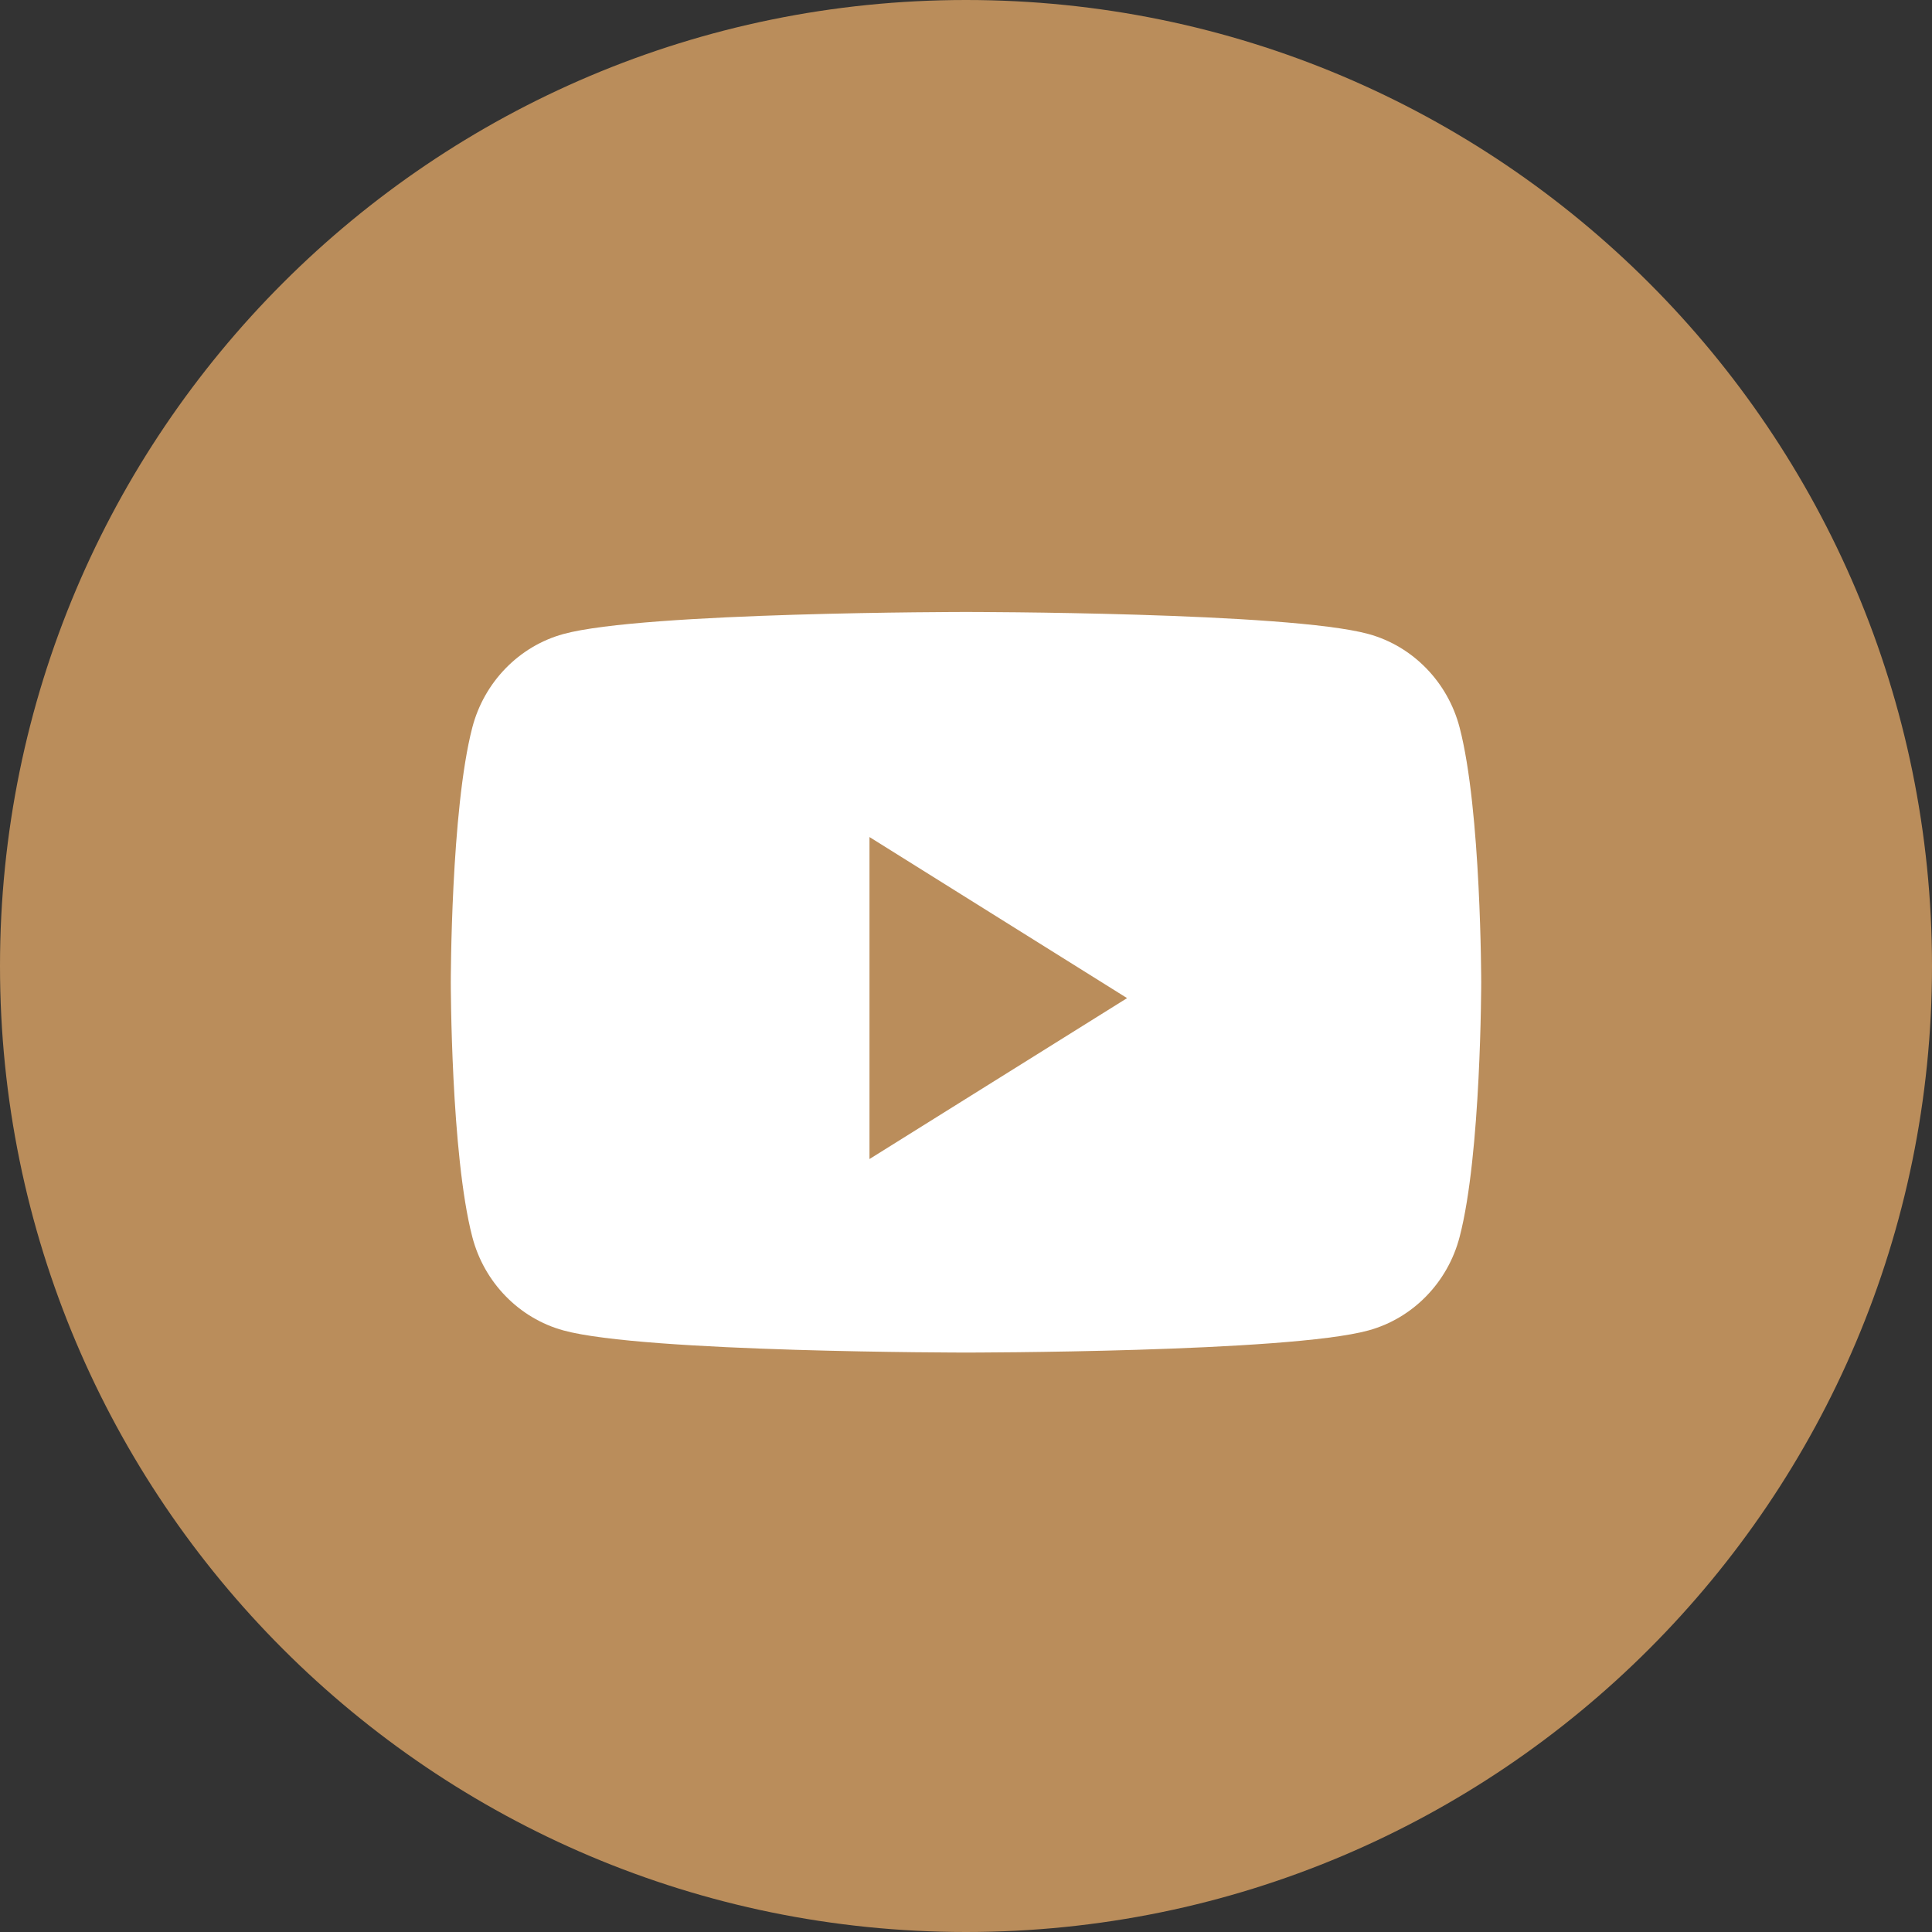 <svg width="24" height="24" viewBox="0 0 24 24" fill="none" xmlns="http://www.w3.org/2000/svg">
<rect x="0" y="0" width="24" height="24" fill="#333333" stroke="none"/>
<path d="M0 12C0 5.373 5.373 0 12 0C18.627 0 24 5.373 24 12C24 18.627 18.627 24 12 24C5.373 24 0 18.627 0 12Z" fill="#BA8D5B"/>
<path d="M18.132 9.038C17.985 8.473 17.551 8.027 17 7.876C16.002 7.602 12 7.602 12 7.602C12 7.602 7.997 7.602 6.999 7.876C6.448 8.027 6.014 8.473 5.867 9.038C5.6 10.063 5.6 12.202 5.6 12.202C5.6 12.202 5.6 14.34 5.867 15.365C6.014 15.931 6.448 16.376 6.999 16.527C7.997 16.802 12 16.802 12 16.802C12 16.802 16.002 16.802 17 16.527C17.551 16.376 17.985 15.931 18.132 15.365C18.4 14.34 18.4 12.202 18.4 12.202C18.4 12.202 18.4 10.063 18.132 9.038Z" fill="white"/>
<path d="M10.801 14.398V10.398L14.001 12.399L10.801 14.398Z" fill="#BA8D5B"/>
</svg>
